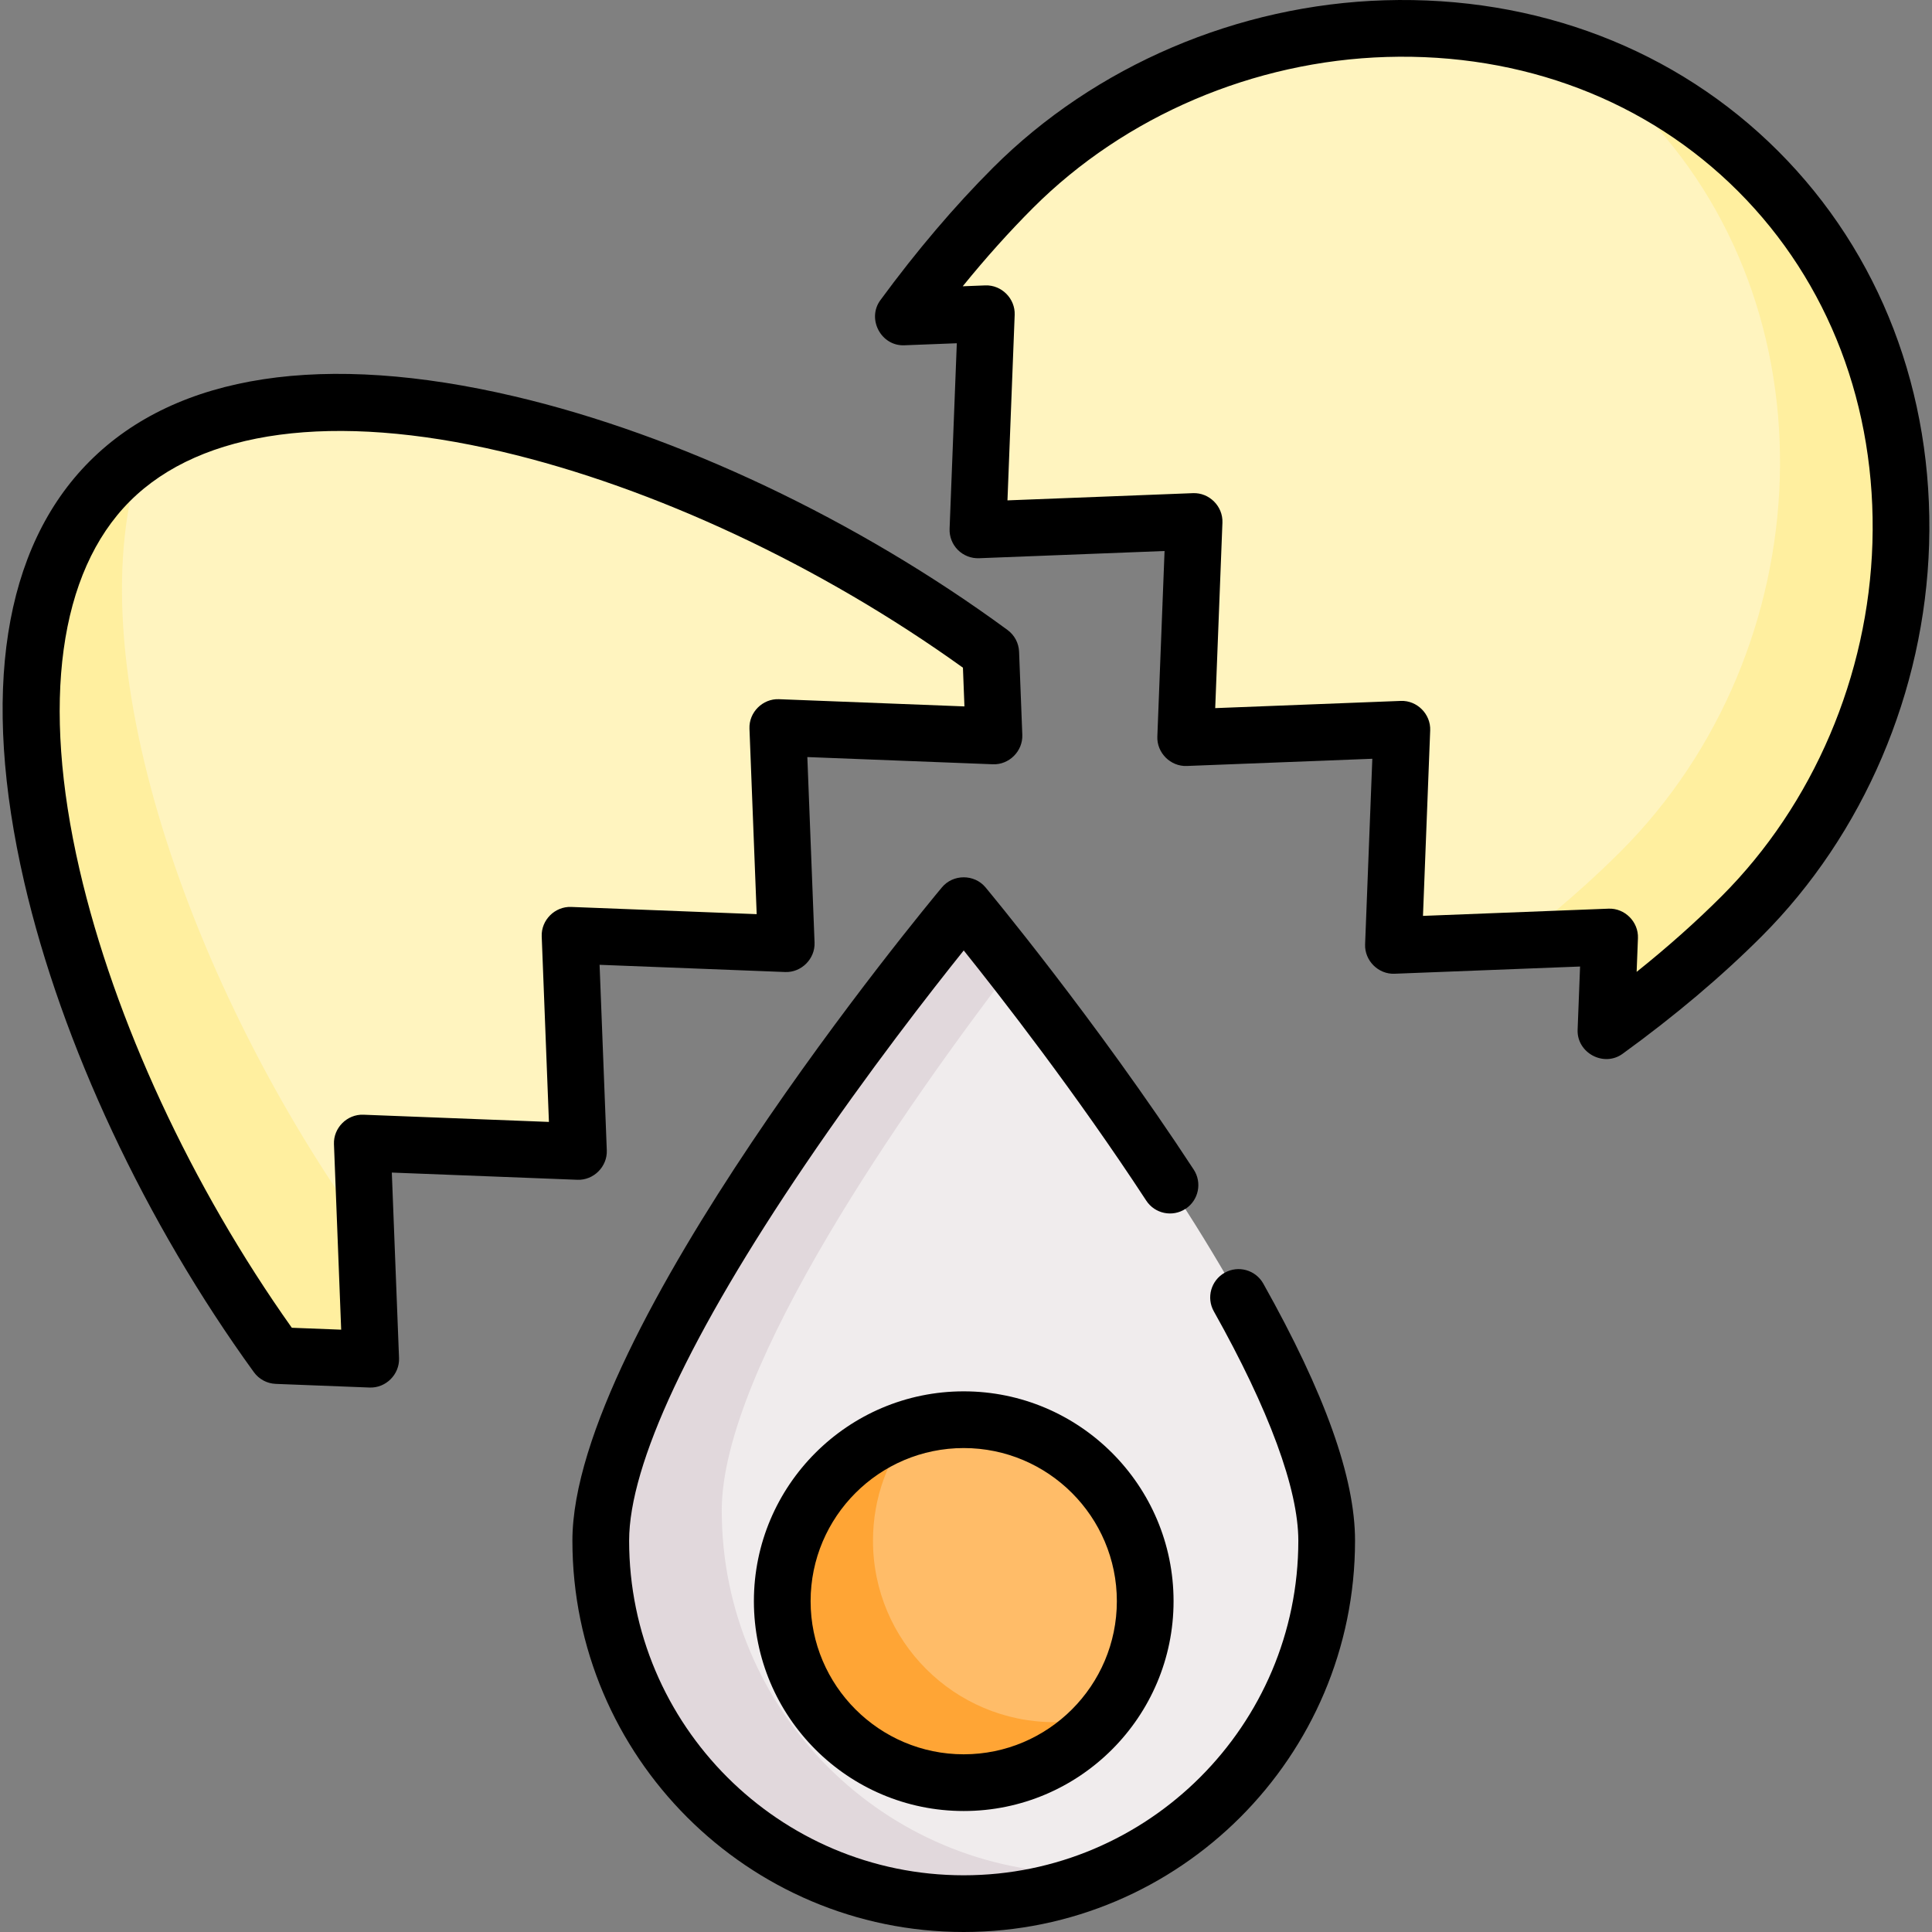 <?xml version="1.0" encoding="iso-8859-1"?>
<!-- Generator: Adobe Illustrator 19.0.0, SVG Export Plug-In . SVG Version: 6.00 Build 0)  -->
<svg version="1.1" id="Capa_1" xmlns="http://www.w3.org/2000/svg" xmlns:xlink="http://www.w3.org/1999/xlink" x="0px" y="0px"
	 viewBox="0 0 512 512" style="enable-background:new 0 0 512 512;" xml:space="preserve">
<rect x="0" y="0" width="512" height="512" fill="#808080" stroke="none"/>
<path style="fill:#FFF4BF;" d="M259.163,140.426l57.283-2.23l-2.227,57.286l57.287-2.226l-2.226,57.287l57.285-2.228l-0.968,24.871
	c13.267-9.617,25.439-19.839,35.945-30.345c53.316-53.316,57.705-144.146,4.389-197.463C412.614-7.941,321.783-3.553,268.466,49.764
	c-10.054,10.054-19.849,21.629-29.101,34.232l22.024-0.856L259.163,140.426z"/>
<path style="fill:#FFEF9F;" d="M465.93,45.376c-13.474-13.474-29.345-23.256-46.4-29.502c5.017,3.697,9.814,7.794,14.337,12.317
	c53.316,53.316,48.928,144.146-4.389,197.463c-8.083,8.083-17.158,15.994-26.953,23.594l24.038-0.935l-0.968,24.871
	c13.267-9.617,25.439-19.839,35.945-30.345C514.858,189.523,519.246,98.692,465.93,45.376z"/>
<path style="fill:#FFF4BF;" d="M29.117,127.51c-45.337,45.337-10.391,156.344,44.251,231.726l24.871,0.968l-2.228-57.285
	l57.287,2.226l-2.226-57.287l57.286,2.227l-2.23-57.283l57.286,2.227l-0.856-22.024C187.155,117.65,74.798,81.828,29.117,127.51z"/>
<path style="fill:#FFEF9F;" d="M37.866,120.285c-3.131,2.137-6.06,4.534-8.749,7.224c-45.337,45.337-10.391,156.344,44.251,231.726
	l24.871,0.968l-1.312-33.712C50.843,262.599,18.967,173.483,37.866,120.285z"/>
<path style="fill:#F0ECED;" d="M159.21,408.297c0-53.123,96.188-168.328,96.188-168.328s96.188,115.206,96.188,168.328
	s-43.065,96.188-96.188,96.188S159.21,461.42,159.21,408.297z"/>
<path style="fill:#E1D8DC;" d="M287.46,496.469c-53.123,0-96.188-43.065-96.188-96.188c0-37.922,49.009-107.469,77.06-144.172
	c-7.837-10.034-12.935-16.14-12.935-16.14S159.21,355.175,159.21,408.297s43.065,96.188,96.188,96.188
	c13.911,0,27.13-2.958,39.068-8.271C292.152,496.38,289.817,496.469,287.46,496.469z"/>
<circle style="fill:#FFBC68;" cx="255.399" cy="424.328" r="48.094"/>
<path style="fill:#FFA535;" d="M279.445,456.391c-26.562,0-48.094-21.532-48.094-48.094c0-11.42,3.989-21.905,10.638-30.154
	c-20.034,5.807-34.685,24.279-34.685,46.185c0,26.562,21.532,48.094,48.094,48.094c15.142,0,28.64-7.004,37.456-17.94
	C288.597,455.717,284.101,456.391,279.445,456.391z"/>
<path d="M471.243,40.063C444.231,13.05,407.2-1.142,366.969,0.072c-38.959,1.185-76.799,17.362-103.816,44.379
	c-10.177,10.177-20.218,21.985-29.845,35.097c-3.646,4.969,0.188,12.212,6.349,11.956l13.908-0.54l-1.912,49.17
	c-0.082,2.093,0.714,4.125,2.195,5.606c1.481,1.481,3.522,2.277,5.606,2.195l49.166-1.914l-1.912,49.169
	c-0.168,4.311,3.488,7.972,7.8,7.801l49.171-1.911l-1.912,49.17c-0.168,4.304,3.488,7.983,7.801,7.801l49.168-1.912l-0.651,16.754
	c-0.238,6.128,6.931,9.993,11.919,6.376c13.825-10.022,26.223-20.491,36.848-31.117c27.018-27.017,43.193-64.857,44.379-103.817
	C512.459,104.107,498.257,67.076,471.243,40.063z M496.212,143.88c-1.071,35.174-15.645,69.306-39.984,93.646
	c-6.757,6.757-14.292,13.463-22.503,20.032l0.349-8.951c0.168-4.308-3.488-7.975-7.801-7.801l-49.169,1.912l1.912-49.169
	c0.168-4.306-3.488-7.978-7.8-7.801l-49.171,1.911l1.912-49.169c0.168-4.31-3.489-7.972-7.801-7.801l-49.167,1.914l1.912-49.169
	c0.168-4.309-3.489-7.973-7.8-7.801l-5.969,0.231c6.126-7.546,12.367-14.501,18.65-20.786
	c24.339-24.339,58.472-38.913,93.646-39.984c36.058-1.092,69.138,11.545,93.189,35.595
	C484.667,74.741,497.309,107.836,496.212,143.88z"/>
<path d="M153.006,312.655c4.312,0.171,7.97-3.49,7.801-7.801l-1.911-49.171l49.17,1.912c4.313,0.177,7.969-3.494,7.801-7.801
	l-1.914-49.166l49.169,1.912c4.312,0.177,7.969-3.493,7.801-7.8l-0.856-22.024c-0.088-2.288-1.215-4.411-3.062-5.766
	c-39.719-29.158-87.317-51.718-130.593-61.895c-50.566-11.891-89.506-5.963-112.61,17.142
	C0.866,145.133-5.142,183.724,6.429,233.798c9.894,42.817,32.075,90.144,60.856,129.848c1.354,1.867,3.488,3.009,5.792,3.098
	l24.871,0.968c4.312,0.172,7.97-3.492,7.801-7.801l-1.913-49.169L153.006,312.655z M96.303,295.41
	c-4.312-0.166-7.97,3.486-7.801,7.801l1.913,49.168l-13.082-0.509c-26.612-37.51-47.047-81.578-56.262-121.456
	c-10.195-44.122-5.451-78.781,13.359-97.59c18.957-18.958,53.953-23.625,98.54-13.139c40.329,9.484,84.677,30.282,122.218,57.258
	l0.399,10.263l-49.17-1.912c-4.312-0.168-7.97,3.487-7.801,7.801l1.914,49.166l-49.169-1.912c-4.312-0.165-7.97,3.486-7.801,7.801
	l1.911,49.171L96.303,295.41z"/>
<path d="M324.554,337.288c-3.619,2.031-4.908,6.611-2.877,10.23c14.651,26.11,22.394,47.127,22.394,60.78
	c0,48.894-39.779,88.673-88.673,88.673s-88.673-39.779-88.673-88.673c0-20.194,16.159-54.693,46.73-99.767
	c16.615-24.498,33.403-46.002,41.943-56.653c9.637,12.022,29.785,37.875,48.373,66.303c2.271,3.474,6.929,4.447,10.402,2.177
	c3.474-2.271,4.448-6.929,2.177-10.402c-25.964-39.706-54.895-74.458-55.184-74.804c-2.959-3.543-8.579-3.543-11.538,0
	c-3.999,4.789-97.934,117.931-97.934,173.145c0,57.182,46.521,103.702,103.702,103.702S359.1,465.479,359.1,408.297
	c0-16.687-7.953-38.973-24.316-68.134C332.753,336.544,328.171,335.256,324.554,337.288z"/>
<path d="M255.398,368.72c-30.663,0-55.609,24.946-55.609,55.608s24.946,55.609,55.609,55.609s55.608-24.946,55.608-55.609
	S286.061,368.72,255.398,368.72z M255.398,464.908c-22.376,0-40.579-18.204-40.579-40.579c0-22.376,18.204-40.579,40.579-40.579
	s40.579,18.204,40.579,40.579C295.977,446.704,277.773,464.908,255.398,464.908z"/>
<g>
</g>
<g>
</g>
<g>
</g>
<g>
</g>
<g>
</g>
<g>
</g>
<g>
</g>
<g>
</g>
<g>
</g>
<g>
</g>
<g>
</g>
<g>
</g>
<g>
</g>
<g>
</g>
<g>
</g>
</svg>
